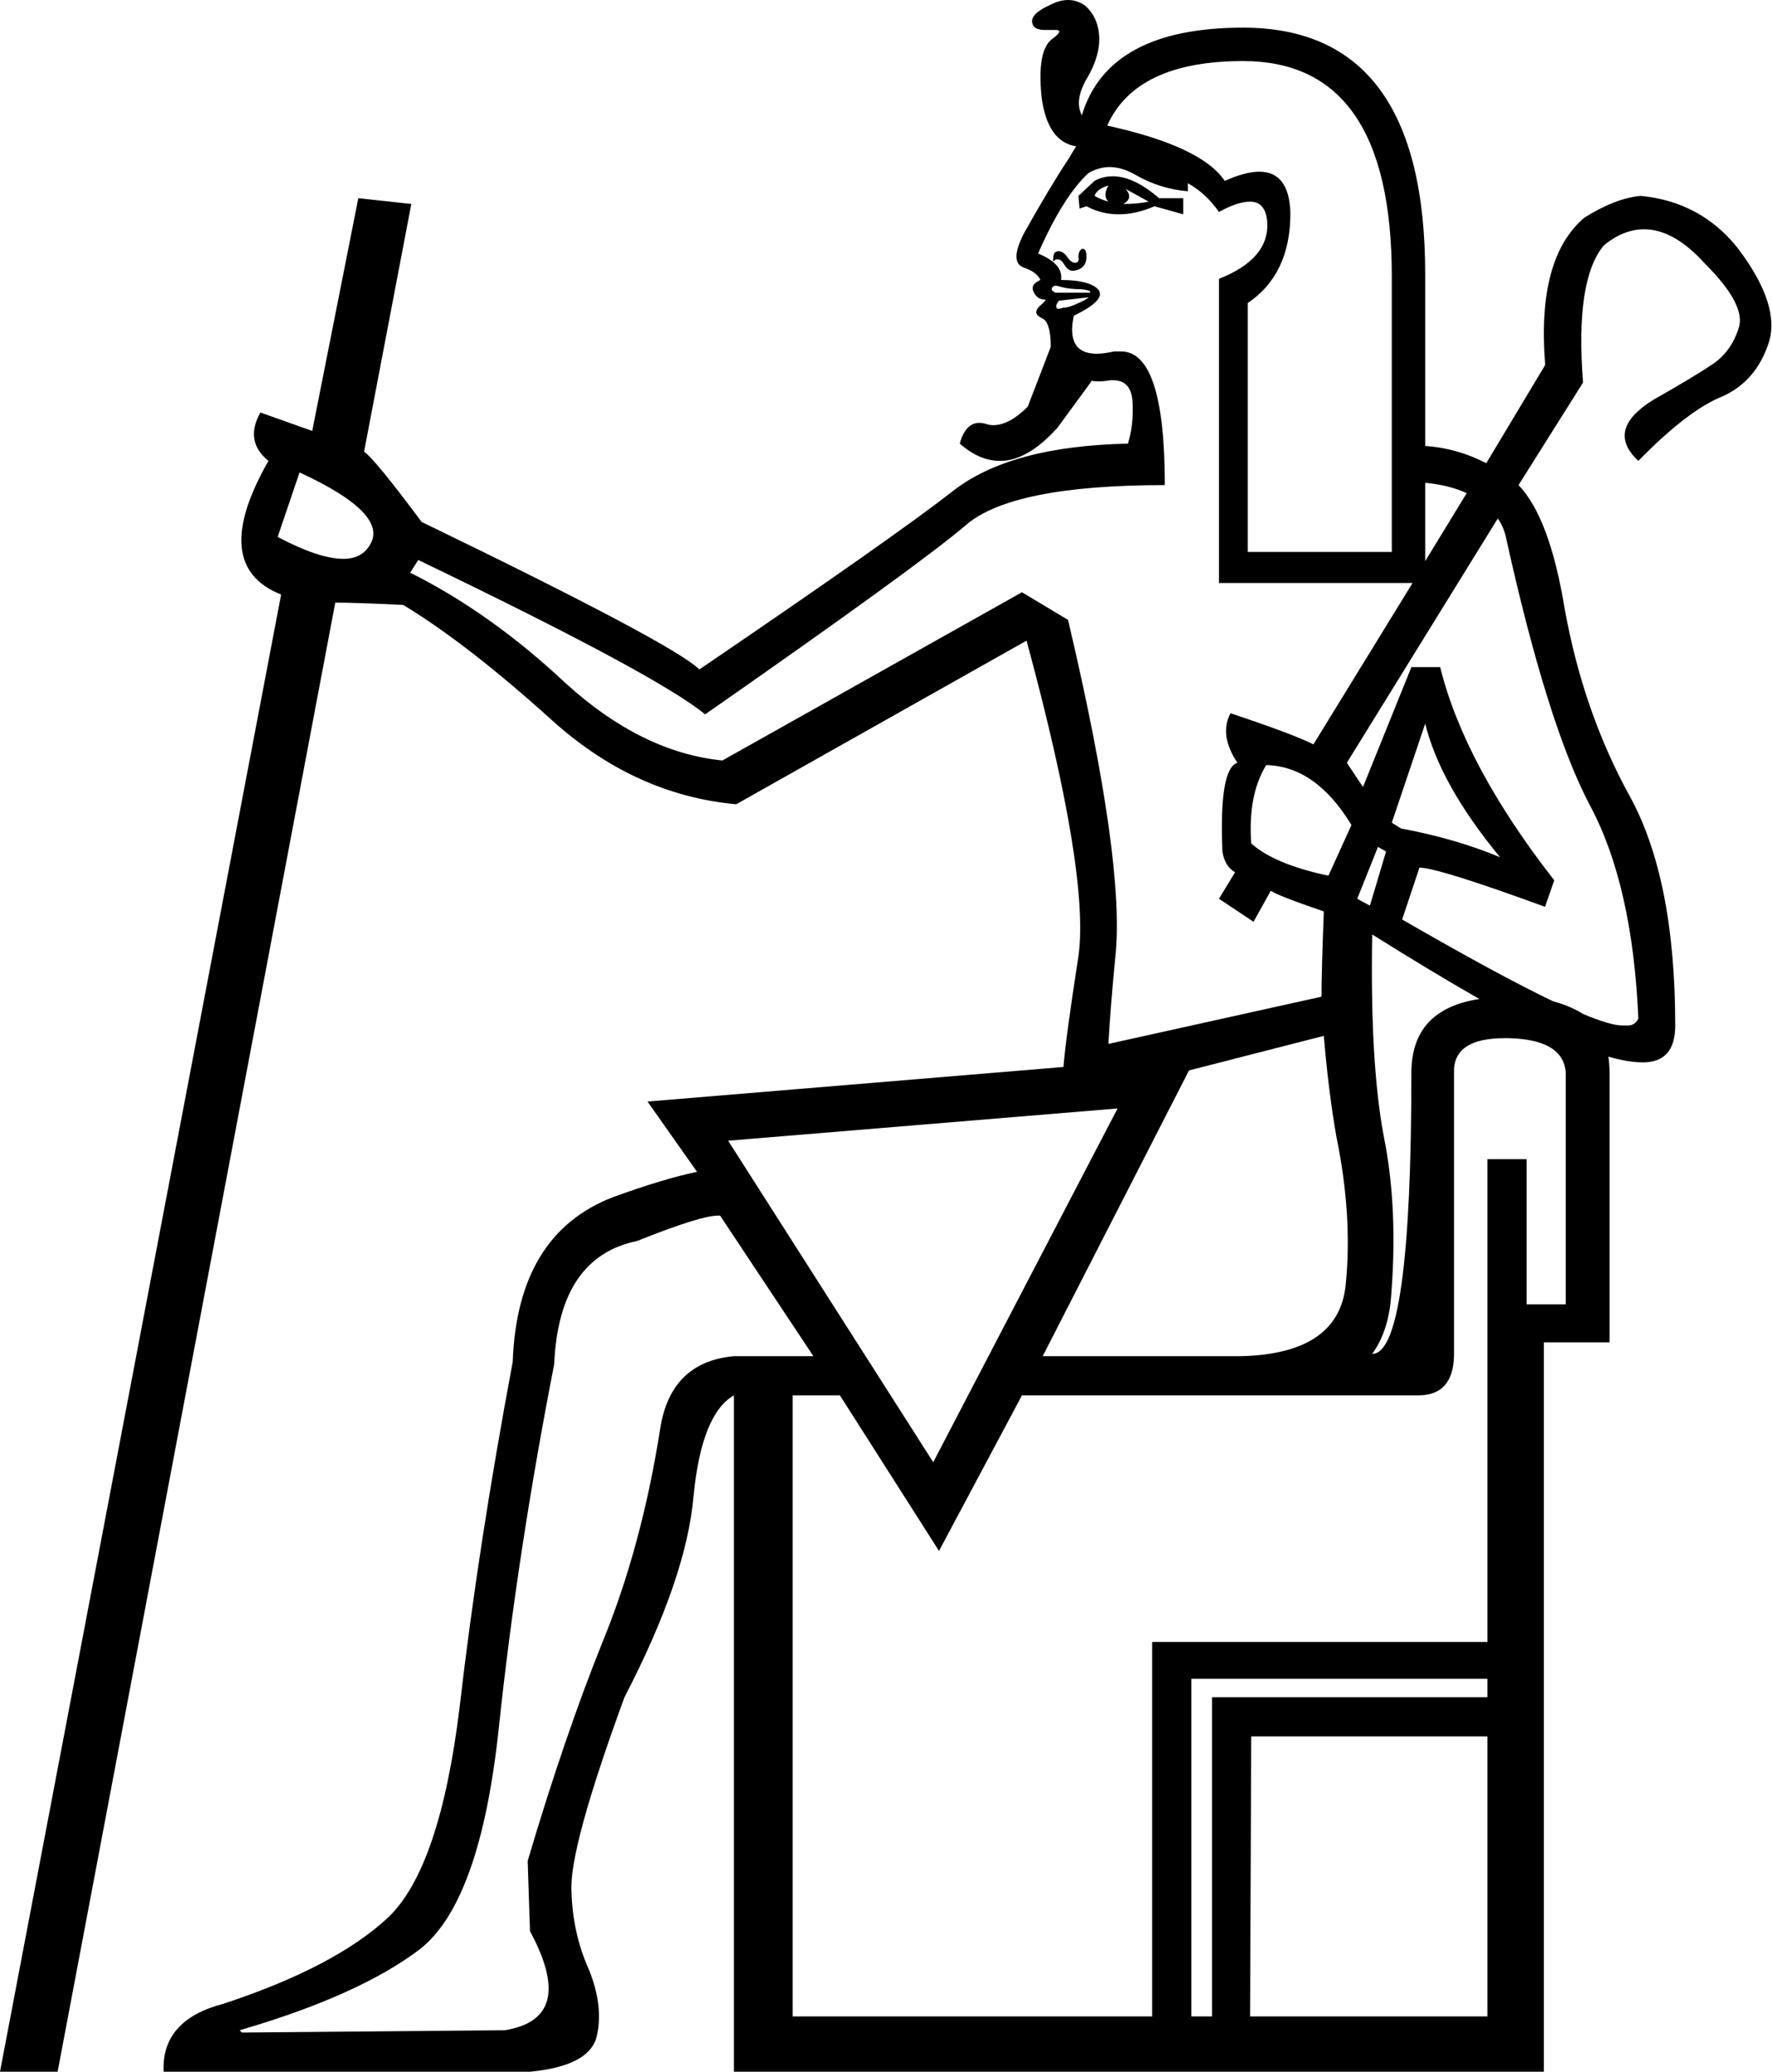 <?xml version='1.0' encoding ='UTF-8' standalone='no'?>
<svg width='15.38' height='17.98' xmlns='http://www.w3.org/2000/svg' xmlns:xlink='http://www.w3.org/1999/xlink'  version='1.1' >
<path style='fill:black; stroke:none' d=' M 9.62 1.61  Q 9.57 1.7 9.62 1.75  Q 9.55 1.73 9.5 1.7  Q 9.52 1.64 9.62 1.61  Z  M 9.77 1.64  L 9.97 1.75  Q 9.88 1.77 9.75 1.77  Q 9.84 1.72 9.77 1.64  Z  M 9.66 1.53  Q 9.57 1.53 9.5 1.57  L 9.36 1.7  L 9.37 1.81  L 9.43 1.79  Q 9.56 1.86 9.71 1.86  Q 9.86 1.86 10.02 1.79  L 10.27 1.86  L 10.27 1.72  L 10.06 1.72  Q 9.84 1.53 9.66 1.53  Z  M 9.4 2.16  Q 9.4 2.16 9.39 2.16  Q 9.36 2.18 9.36 2.23  Q 9.37 2.27 9.34 2.28  Q 9.33 2.28 9.33 2.28  Q 9.3 2.28 9.27 2.24  Q 9.23 2.18 9.19 2.18  Q 9.16 2.18 9.15 2.2  Q 9.14 2.22 9.14 2.27  Q 9.16 2.25 9.18 2.25  Q 9.21 2.25 9.24 2.3  Q 9.27 2.35 9.31 2.35  Q 9.33 2.35 9.36 2.34  Q 9.43 2.31 9.43 2.23  Q 9.43 2.16 9.4 2.16  Z  M 9.16 2.48  Q 9.18 2.48 9.21 2.49  Q 9.28 2.51 9.38 2.51  Q 9.48 2.52 9.46 2.54  L 9.16 2.54  Q 9.12 2.52 9.13 2.5  Q 9.14 2.48 9.16 2.48  Z  M 9.45 2.58  Q 9.43 2.6 9.36 2.63  Q 9.28 2.67 9.23 2.67  Q 9.2 2.68 9.19 2.68  Q 9.17 2.68 9.17 2.67  Q 9.16 2.65 9.19 2.61  L 9.45 2.58  Z  M 12.9 4.02  Q 12.9 4.02 12.9 4.02  L 12.9 4.02  L 12.9 4.02  Z  M 10.79 0.53  Q 12.08 0.53 12.08 2.4  L 12.08 4.79  L 10.83 4.79  L 10.83 2.63  Q 11.2 2.38 11.2 1.85  Q 11.19 1.49 10.93 1.49  Q 10.81 1.49 10.63 1.57  Q 10.43 1.27 9.61 1.09  Q 9.86 0.53 10.79 0.53  Z  M 2.6 4.1  Q 3.38 4.46 3.21 4.73  Q 3.14 4.85 2.98 4.85  Q 2.77 4.85 2.41 4.66  L 2.6 4.1  Z  M 12.37 4.19  Q 12.58 4.21 12.73 4.28  L 12.73 4.28  L 12.37 4.87  L 12.37 4.19  Z  M 12.37 6.28  Q 12.5 6.81 13.02 7.44  Q 12.64 7.28 12.16 7.19  L 12.08 7.14  L 12.37 6.28  Z  M 10.99 6.64  Q 11.42 6.65 11.73 7.16  L 11.53 7.6  Q 11.06 7.5 10.86 7.32  Q 10.83 6.9 10.99 6.64  Z  M 11.96 7.35  L 12.03 7.39  L 11.89 7.86  L 11.78 7.8  L 11.96 7.35  Z  M 13 4.5  Q 13.05 4.57 13.07 4.66  Q 13.43 6.29 13.8 6.99  Q 14.17 7.68 14.22 8.84  Q 14.19 8.9 14.13 8.9  Q 14.11 8.9 14.1 8.9  Q 14.09 8.9 14.08 8.9  Q 13.98 8.9 13.74 8.8  L 13.74 8.8  Q 13.63 8.73 13.48 8.69  L 13.48 8.69  Q 13 8.46 12.17 7.98  L 12.32 7.53  Q 12.48 7.53 13.41 7.87  L 13.49 7.64  Q 12.71 6.64 12.5 5.79  L 12.25 5.79  L 11.83 6.83  L 11.69 6.62  L 13 4.5  Z  M 9.63 1.45  Q 9.74 1.45 9.86 1.52  Q 10.07 1.64 10.31 1.66  L 10.31 1.59  Q 10.47 1.68 10.58 1.84  Q 10.74 1.75 10.85 1.75  Q 10.99 1.75 11 1.94  Q 11.01 2.25 10.58 2.42  L 10.58 5.06  L 12.26 5.06  L 11.4 6.46  Q 11.22 6.37 10.68 6.19  L 10.68 6.19  Q 10.58 6.38 10.74 6.62  Q 10.58 6.67 10.61 7.39  Q 10.63 7.52 10.72 7.57  L 10.58 7.8  L 10.88 8  L 11.03 7.73  Q 11.08 7.77 11.49 7.91  Q 11.47 8.43 11.47 8.65  L 9.62 9.06  Q 9.64 8.72 9.68 8.31  Q 9.77 7.5 9.27 5.38  L 8.87 5.14  L 6.27 6.6  Q 5.57 6.53 4.91 5.93  Q 4.26 5.32 3.56 4.97  L 3.63 4.86  Q 5.71 5.86 6.12 6.2  Q 7.97 4.91 8.38 4.56  Q 8.78 4.21 10.11 4.21  Q 10.11 3.05 9.73 3.05  Q 9.7 3.05 9.67 3.05  Q 9.58 3.07 9.52 3.07  Q 9.25 3.07 9.32 2.74  Q 9.61 2.6 9.53 2.51  Q 9.45 2.43 9.21 2.43  Q 9.23 2.29 9.01 2.2  Q 9.23 1.7 9.45 1.5  Q 9.54 1.45 9.63 1.45  Z  M 11.91 8.11  Q 12.42 8.43 12.84 8.67  L 12.84 8.67  Q 12.25 8.76 12.25 9.31  Q 12.25 11.75 11.91 11.75  L 11.91 11.75  L 11.91 11.75  Q 12.04 11.57 12.07 11.3  Q 12.14 10.5 12.01 9.86  Q 11.89 9.22 11.91 8.11  Z  M 11.49 8.99  Q 11.53 9.47 11.6 9.87  Q 11.74 10.55 11.68 11.15  Q 11.62 11.75 10.77 11.77  L 9.05 11.77  L 10.32 9.29  L 11.49 8.99  Z  M 9.7 9.62  L 8.1 12.69  L 6.32 9.9  L 9.7 9.62  Z  M 13.06 9.01  Q 13.08 9.01 13.09 9.01  Q 13.57 9.02 13.59 9.31  L 13.59 11.32  L 13.25 11.32  L 13.25 10.06  L 12.91 10.06  L 12.91 14.25  L 10 14.25  L 10 17.5  L 6.88 17.5  L 6.88 12.11  L 7.29 12.11  L 8.15 13.46  L 8.87 12.11  L 12.28 12.11  Q 12.3 12.11 12.31 12.11  Q 12.61 12.11 12.62 11.77  L 12.62 9.31  Q 12.61 9.01 13.06 9.01  Z  M 12.91 14.57  L 12.91 14.73  L 10.52 14.73  L 10.52 17.5  L 10.34 17.5  L 10.34 14.57  Z  M 12.91 15.07  L 12.91 17.5  L 10.85 17.5  L 10.86 15.07  Z  M 6.23 10.55  Q 6.24 10.55 6.25 10.55  L 7.06 11.77  L 6.37 11.77  Q 5.82 11.82 5.73 12.4  Q 5.57 13.42 5.23 14.25  Q 4.9 15.07 4.58 16.15  L 4.6 16.76  Q 5.01 17.52 4.38 17.62  L 2.1 17.64  L 2.08 17.62  Q 3.11 17.32 3.64 16.92  Q 4.17 16.51 4.33 14.99  Q 4.49 13.48 4.81 11.84  Q 4.85 10.91 5.53 10.77  Q 6.08 10.55 6.23 10.55  Z  M 9.27 0  Q 9.2 0 9.12 0.04  Q 8.94 0.12 8.96 0.2  Q 8.97 0.26 9.07 0.26  Q 9.1 0.26 9.12 0.26  Q 9.14 0.26 9.16 0.26  Q 9.24 0.26 9.13 0.34  Q 9 0.44 9.04 0.84  Q 9.09 1.23 9.34 1.27  L 9.28 1.37  Q 9.12 1.61 8.89 2.02  Q 8.76 2.27 8.88 2.32  Q 9 2.36 9.03 2.43  Q 8.94 2.47 8.97 2.53  Q 9 2.6 9.07 2.6  Q 9.09 2.6 9.02 2.66  Q 8.96 2.72 9.04 2.76  Q 9.12 2.79 9.12 3.01  L 8.92 3.53  Q 8.76 3.69 8.62 3.69  Q 8.59 3.69 8.56 3.68  Q 8.53 3.67 8.5 3.67  Q 8.38 3.67 8.33 3.85  Q 8.5 4 8.68 4  Q 8.92 4 9.18 3.71  L 9.48 3.3  L 9.48 3.3  Q 9.47 3.31 9.54 3.31  Q 9.58 3.31 9.64 3.3  Q 9.65 3.3 9.66 3.3  Q 9.82 3.3 9.83 3.49  Q 9.84 3.69 9.79 3.85  L 9.8 3.85  Q 8.76 3.87 8.26 4.27  Q 7.76 4.66 6.07 5.81  Q 5.85 5.59 3.66 4.53  Q 3.25 3.98 3.16 3.92  L 3.57 1.77  L 3.11 1.72  L 2.71 3.74  L 2.26 3.58  L 2.26 3.58  Q 2.12 3.83 2.33 4  Q 1.81 4.91 2.44 5.16  L 0 17.98  L 0.5 17.98  L 2.91 5.23  Q 3.09 5.23 3.5 5.25  Q 4.06 5.59 4.79 6.25  Q 5.51 6.9 6.39 6.98  L 8.91 5.56  Q 9.46 7.59 9.36 8.3  Q 9.25 9.01 9.23 9.26  L 5.62 9.56  L 6.05 10.17  Q 5.76 10.23 5.32 10.39  Q 4.49 10.71 4.45 11.82  Q 4.15 13.42 3.99 14.81  Q 3.82 16.21 3.37 16.64  Q 2.91 17.07 1.94 17.39  Q 1.4 17.53 1.42 17.98  L 4.6 17.98  Q 5.12 17.93 5.18 17.67  Q 5.24 17.41 5.11 17.09  Q 4.97 16.78 4.96 16.41  Q 4.94 16.04 5.42 14.73  Q 5.96 13.69 6.02 12.98  Q 6.09 12.27 6.37 12.11  L 6.37 17.98  L 13.4 17.98  L 13.4 11.65  L 13.97 11.65  L 13.97 9.31  Q 13.97 9.24 13.96 9.17  L 13.96 9.17  Q 14.13 9.22 14.26 9.22  Q 14.54 9.22 14.54 8.9  Q 14.54 7.62 14.14 6.9  Q 13.74 6.17 13.58 5.28  Q 13.45 4.49 13.18 4.21  L 13.18 4.21  L 13.74 3.32  L 13.74 3.32  Q 13.74 3.32 13.74 3.33  L 13.74 3.31  L 13.74 3.32  L 13.74 3.32  Q 13.67 2.43 13.92 2.13  Q 14.09 1.99 14.27 1.99  Q 14.53 1.99 14.8 2.29  Q 15.16 2.65 15.09 2.85  Q 15.03 3.04 14.88 3.15  Q 14.72 3.26 14.35 3.47  Q 13.93 3.73 14.22 4  Q 14.65 3.56 14.95 3.44  Q 15.24 3.31 15.35 2.98  Q 15.46 2.65 15.08 2.15  Q 14.76 1.75 14.24 1.7  Q 14.02 1.72 13.75 1.89  Q 13.34 2.24 13.41 3.15  L 13.41 3.17  L 12.9 4.02  L 12.9 4.02  Q 12.65 3.89 12.37 3.87  L 12.37 2.38  Q 12.37 0.24 10.79 0.24  Q 9.62 0.24 9.39 1  Q 9.32 0.87 9.44 0.67  Q 9.55 0.48 9.54 0.31  Q 9.53 0.15 9.42 0.05  Q 9.35 0 9.27 0  Z '/></svg>
